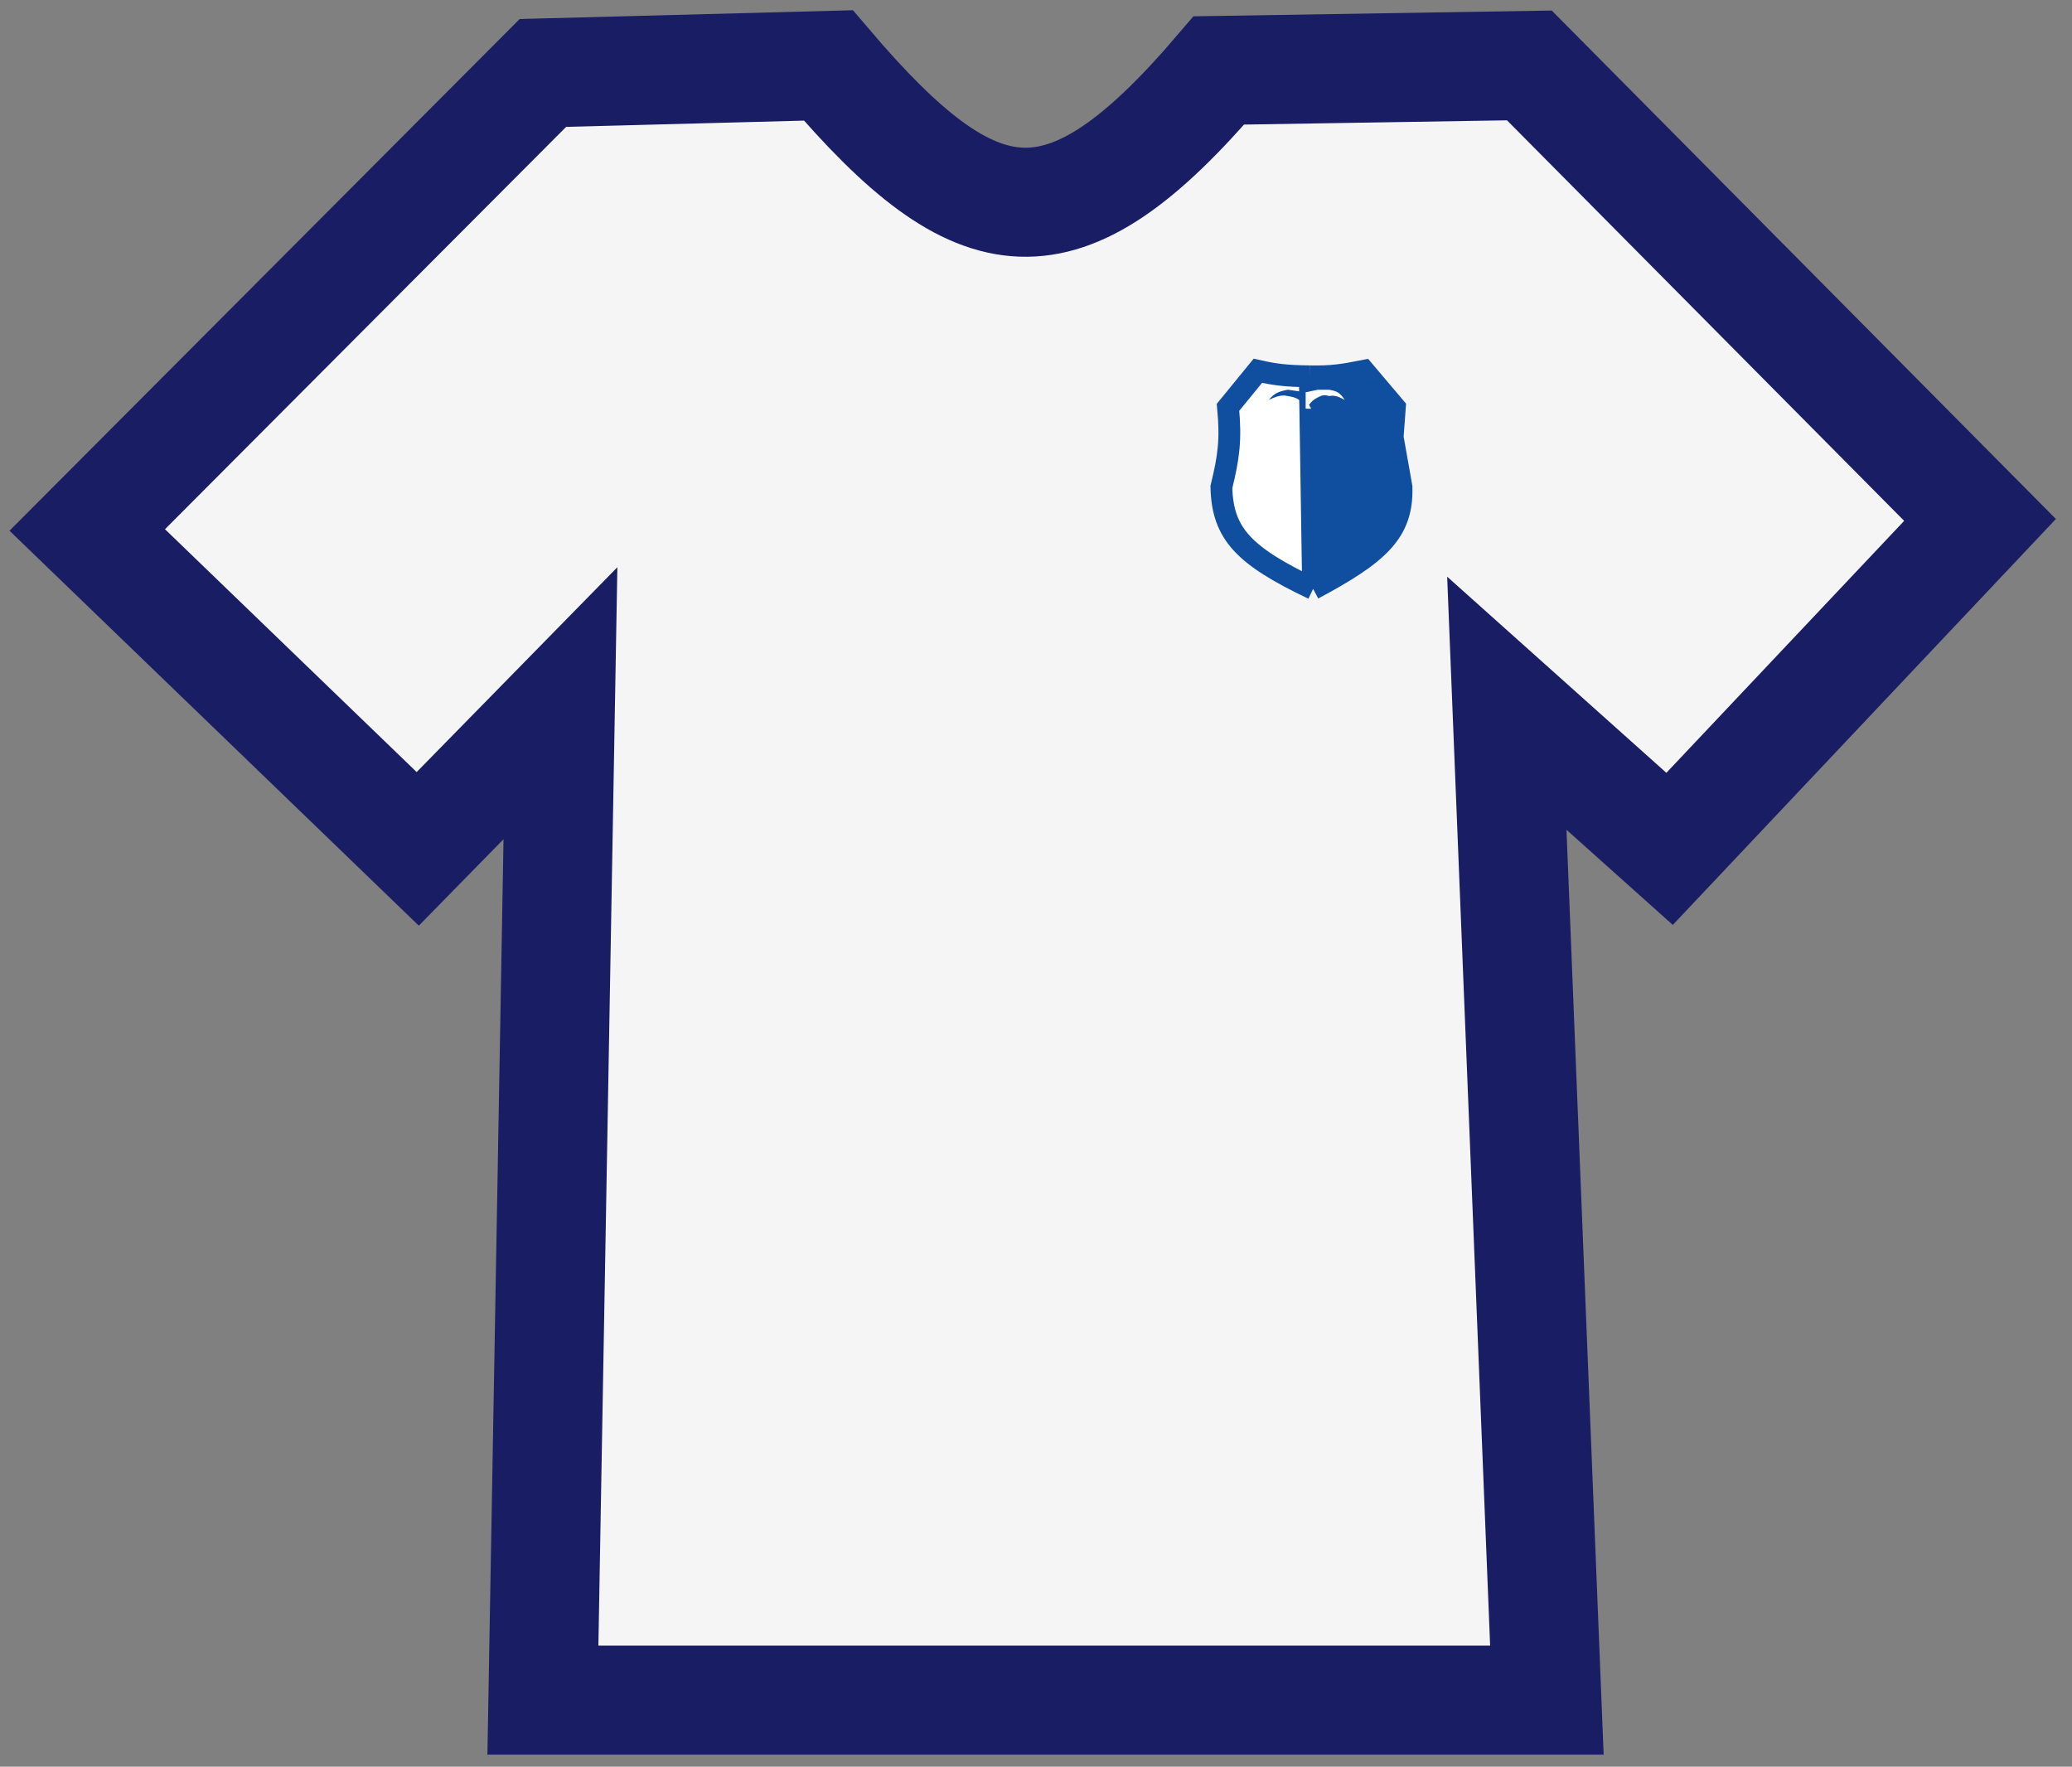<svg width="95" height="81" viewBox="0 0 95 81" fill="none" xmlns="http://www.w3.org/2000/svg">
<rect x="0" y="0" width="95" height="81" fill="#808080" stroke="none"/>
<path d="M24.892 3.345L4 24.299L19.153 38.92L25.696 32.243L24.892 77.949H70.924L69.087 32.243L76.549 38.92L90.783 23.838L70.121 3L55.886 3.23C48.741 11.6 44.831 11.041 37.979 3L24.892 3.345Z" fill="#F5F5F5" stroke="#191D63" stroke-width="5"/>
<path d="M63.954 18.675L62.536 17C61.587 17.19 61.049 17.275 60.053 17.254L60.205 27C63.216 25.39 64.321 24.4 64.258 22.33L63.853 20.046L63.954 18.675Z" fill="#104EA0"/>
<path d="M56 22.33C56.048 24.483 57.04 25.488 60.205 27L60.053 17.254C58.94 17.241 58.443 17.173 57.672 17L56.304 18.675C56.446 20.165 56.336 20.955 56 22.33Z" fill="white"/>
<path d="M60.205 27C63.216 25.39 64.321 24.4 64.258 22.33L63.853 20.046L63.954 18.675L62.536 17C61.587 17.19 61.049 17.275 60.053 17.254M60.205 27C57.04 25.488 56.048 24.483 56 22.33C56.336 20.955 56.446 20.165 56.304 18.675L57.672 17C58.443 17.173 58.94 17.241 60.053 17.254M60.205 27L60.053 17.254" stroke="#104EA0"/>
<path d="M59.659 18.739H59.864V17.985L59.045 17.869C58.54 17.958 58.39 18.083 58.176 18.333C58.611 18.133 58.797 18.102 59.045 18.159C59.48 18.226 59.611 18.331 59.761 18.565L59.659 18.739Z" fill="#104EA0"/>
<path d="M59.864 17.985V18.739H60.12L60.017 18.565C60.139 18.394 60.23 18.322 60.426 18.217C60.63 18.114 60.738 18.092 60.938 18.159C61.185 18.113 61.346 18.171 61.654 18.333C61.477 18.074 61.368 17.936 60.938 17.869H60.426L59.864 17.985Z" fill="white"/>
</svg>
